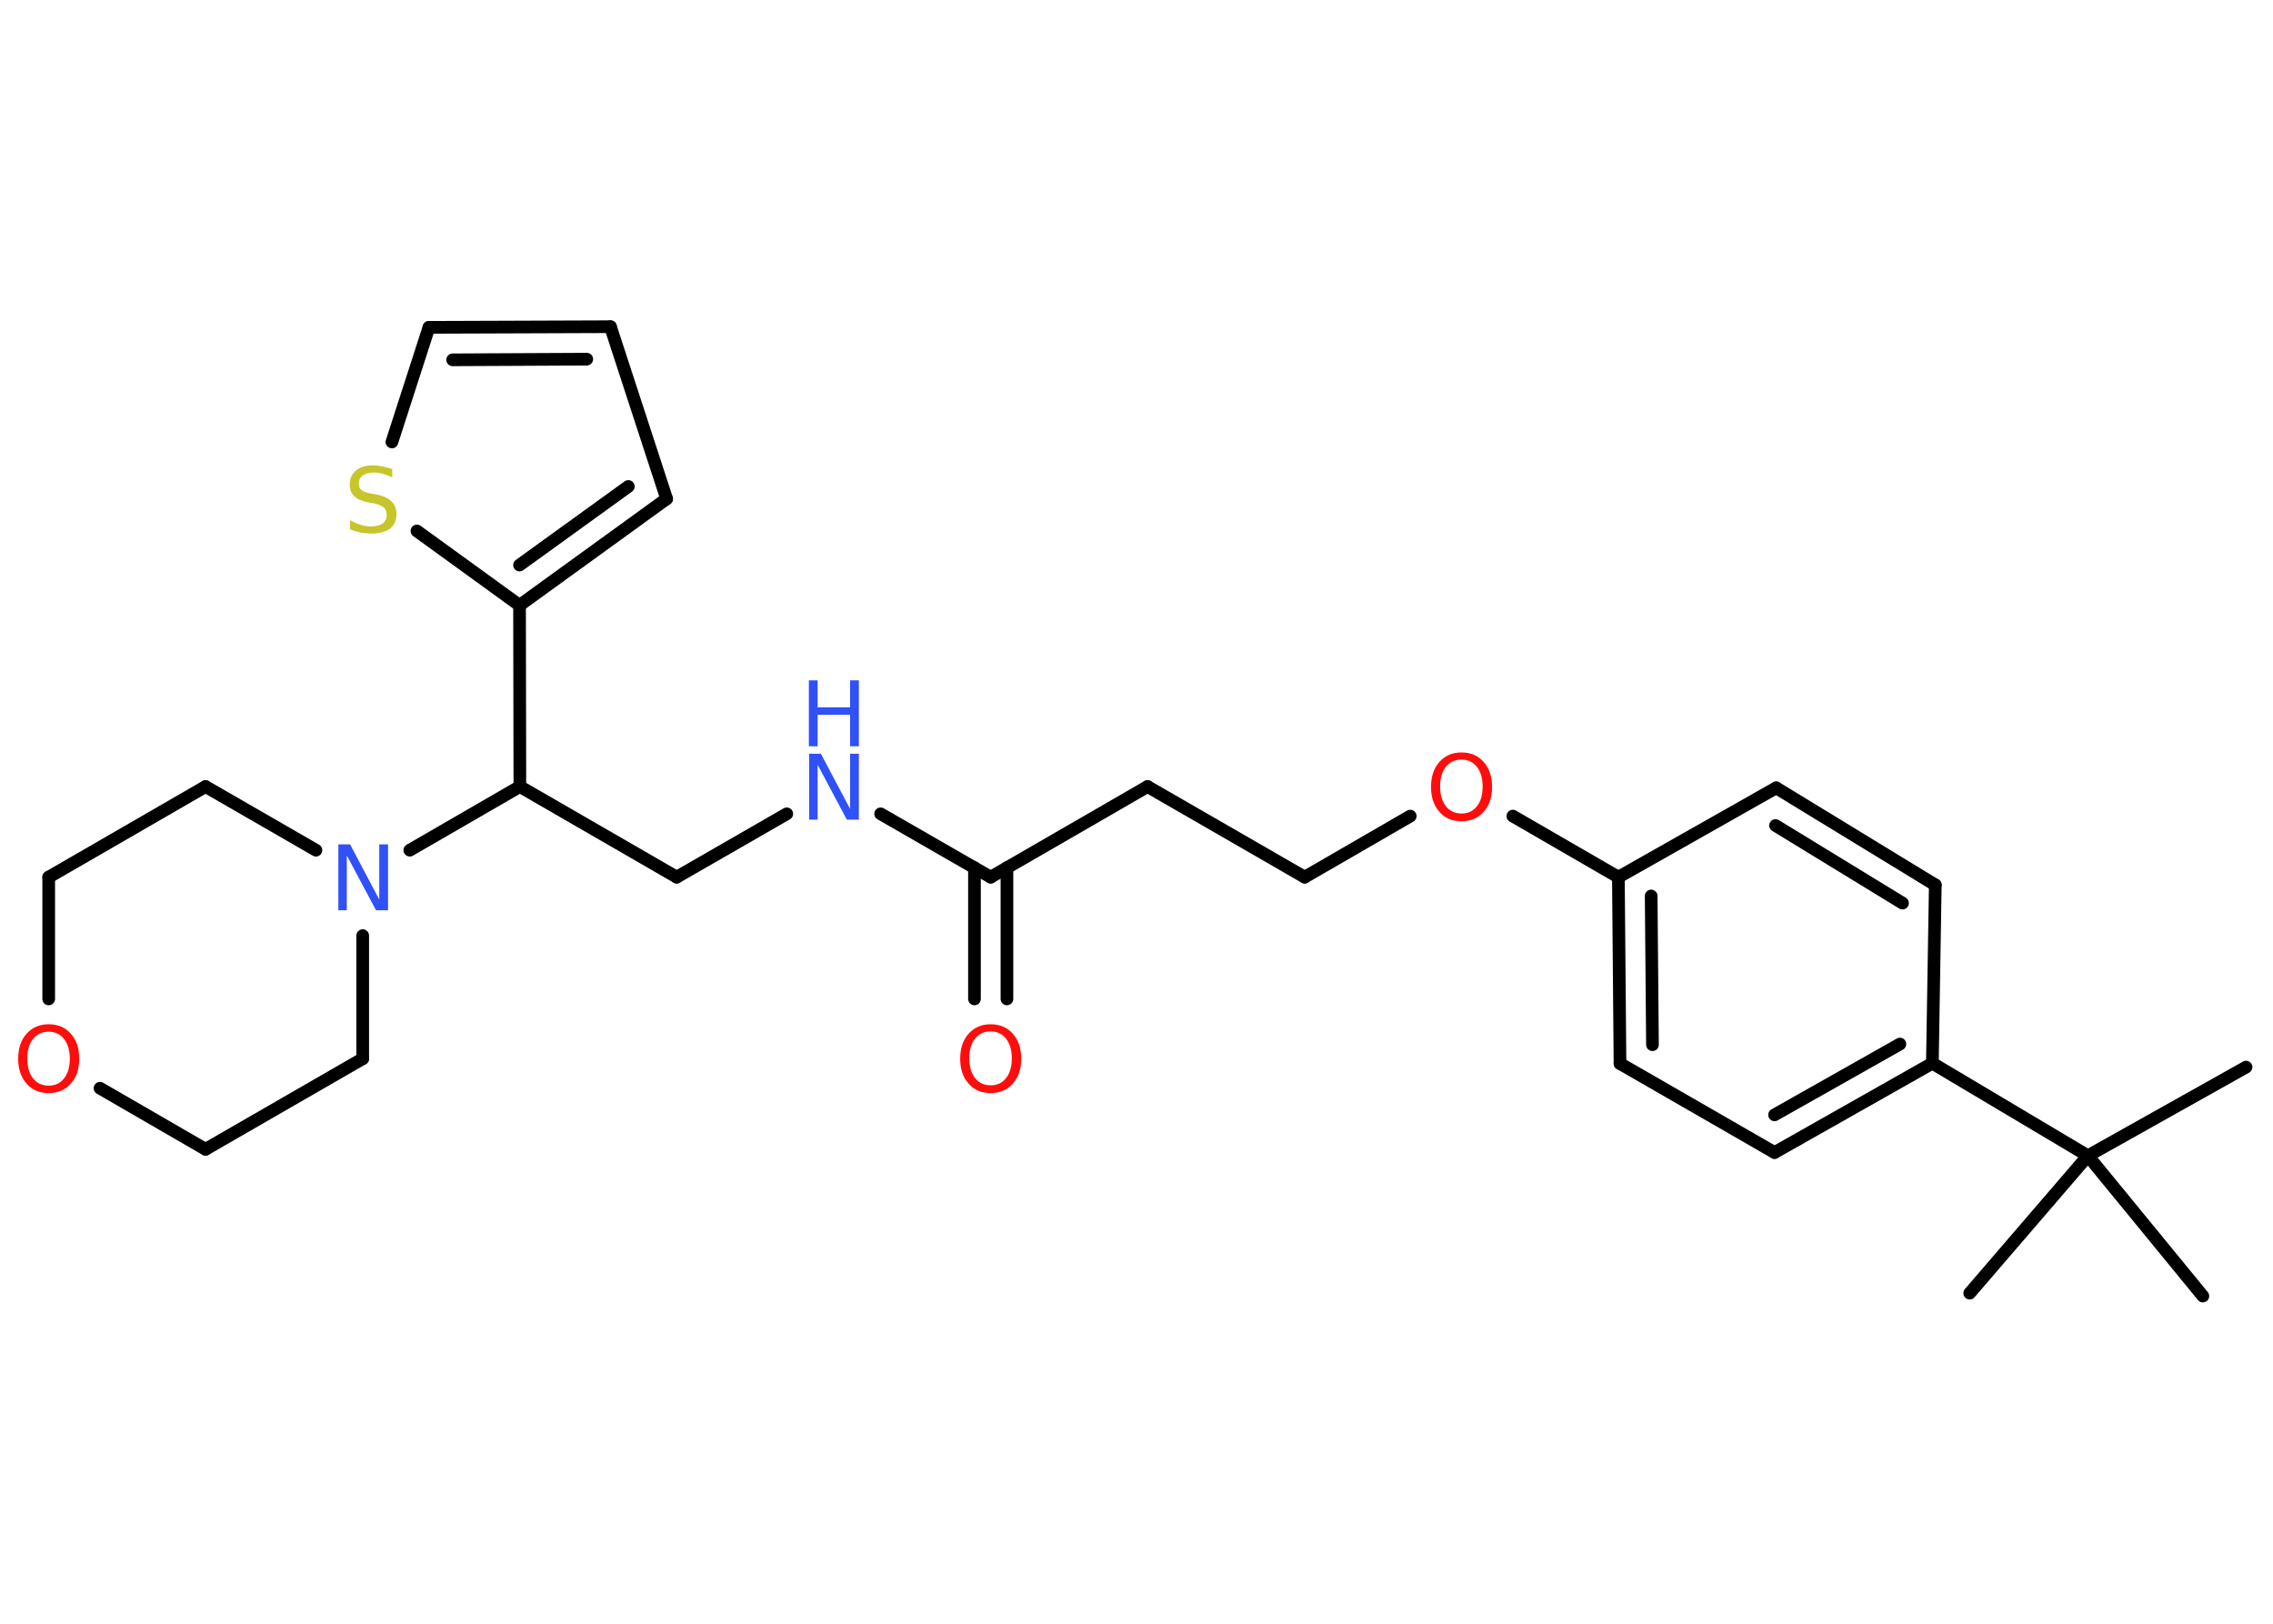 <?xml version='1.0' encoding='UTF-8'?>
<!DOCTYPE svg PUBLIC "-//W3C//DTD SVG 1.1//EN" "http://www.w3.org/Graphics/SVG/1.1/DTD/svg11.dtd">
<svg version='1.2' xmlns='http://www.w3.org/2000/svg' xmlns:xlink='http://www.w3.org/1999/xlink' width='70.0mm' height='50.0mm' viewBox='0 0 70.0 50.0'>
  <desc>Generated by the Chemistry Development Kit (http://github.com/cdk)</desc>
  <g stroke-linecap='round' stroke-linejoin='round' stroke='#000000' stroke-width='.39' fill='#FF0D0D'>
    <rect x='.0' y='.0' width='70.0' height='50.0' fill='#FFFFFF' stroke='none'/>
    <g id='mol1' class='mol'>
      <line id='mol1bnd1' class='bond' x1='69.17' y1='32.86' x2='64.3' y2='35.59'/>
      <line id='mol1bnd2' class='bond' x1='64.3' y1='35.59' x2='60.66' y2='39.82'/>
      <line id='mol1bnd3' class='bond' x1='64.3' y1='35.59' x2='67.84' y2='39.91'/>
      <line id='mol1bnd4' class='bond' x1='64.3' y1='35.59' x2='59.51' y2='32.74'/>
      <g id='mol1bnd5' class='bond'>
        <line x1='54.65' y1='35.49' x2='59.51' y2='32.74'/>
        <line x1='54.65' y1='34.33' x2='58.51' y2='32.15'/>
      </g>
      <line id='mol1bnd6' class='bond' x1='54.65' y1='35.49' x2='49.89' y2='32.75'/>
      <g id='mol1bnd7' class='bond'>
        <line x1='49.84' y1='27.01' x2='49.89' y2='32.75'/>
        <line x1='50.85' y1='27.59' x2='50.89' y2='32.17'/>
      </g>
      <line id='mol1bnd8' class='bond' x1='49.84' y1='27.01' x2='46.59' y2='25.13'/>
      <line id='mol1bnd9' class='bond' x1='43.43' y1='25.13' x2='40.18' y2='27.01'/>
      <line id='mol1bnd10' class='bond' x1='40.18' y1='27.01' x2='35.34' y2='24.22'/>
      <line id='mol1bnd11' class='bond' x1='35.34' y1='24.22' x2='30.51' y2='27.01'/>
      <g id='mol1bnd12' class='bond'>
        <line x1='31.01' y1='26.72' x2='31.01' y2='30.76'/>
        <line x1='30.01' y1='26.72' x2='30.01' y2='30.76'/>
      </g>
      <line id='mol1bnd13' class='bond' x1='30.51' y1='27.01' x2='27.12' y2='25.06'/>
      <line id='mol1bnd14' class='bond' x1='24.23' y1='25.06' x2='20.84' y2='27.01'/>
      <line id='mol1bnd15' class='bond' x1='20.84' y1='27.01' x2='16.01' y2='24.22'/>
      <line id='mol1bnd16' class='bond' x1='16.01' y1='24.22' x2='16.0' y2='18.64'/>
      <g id='mol1bnd17' class='bond'>
        <line x1='16.0' y1='18.64' x2='20.53' y2='15.36'/>
        <line x1='16.0' y1='17.4' x2='19.35' y2='14.98'/>
      </g>
      <line id='mol1bnd18' class='bond' x1='20.53' y1='15.36' x2='18.8' y2='10.06'/>
      <g id='mol1bnd19' class='bond'>
        <line x1='18.8' y1='10.06' x2='13.21' y2='10.08'/>
        <line x1='18.07' y1='11.06' x2='13.94' y2='11.08'/>
      </g>
      <line id='mol1bnd20' class='bond' x1='13.21' y1='10.08' x2='12.07' y2='13.61'/>
      <line id='mol1bnd21' class='bond' x1='16.0' y1='18.64' x2='12.84' y2='16.35'/>
      <line id='mol1bnd22' class='bond' x1='16.01' y1='24.22' x2='12.62' y2='26.18'/>
      <line id='mol1bnd23' class='bond' x1='11.17' y1='28.81' x2='11.17' y2='32.6'/>
      <line id='mol1bnd24' class='bond' x1='11.17' y1='32.6' x2='6.33' y2='35.39'/>
      <line id='mol1bnd25' class='bond' x1='6.33' y1='35.39' x2='3.08' y2='33.51'/>
      <line id='mol1bnd26' class='bond' x1='1.5' y1='30.76' x2='1.5' y2='27.01'/>
      <line id='mol1bnd27' class='bond' x1='1.5' y1='27.01' x2='6.33' y2='24.22'/>
      <line id='mol1bnd28' class='bond' x1='9.73' y1='26.18' x2='6.33' y2='24.22'/>
      <line id='mol1bnd29' class='bond' x1='49.84' y1='27.01' x2='54.7' y2='24.26'/>
      <g id='mol1bnd30' class='bond'>
        <line x1='59.6' y1='27.25' x2='54.7' y2='24.26'/>
        <line x1='58.59' y1='27.81' x2='54.68' y2='25.42'/>
      </g>
      <line id='mol1bnd31' class='bond' x1='59.51' y1='32.74' x2='59.6' y2='27.25'/>
      <path id='mol1atm9' class='atom' d='M45.01 23.39q-.3 .0 -.48 .22q-.18 .22 -.18 .61q.0 .38 .18 .61q.18 .22 .48 .22q.3 .0 .47 -.22q.18 -.22 .18 -.61q.0 -.38 -.18 -.61q-.18 -.22 -.47 -.22zM45.01 23.17q.42 .0 .68 .29q.26 .29 .26 .77q.0 .48 -.26 .77q-.26 .29 -.68 .29q-.43 .0 -.68 -.29q-.26 -.29 -.26 -.77q.0 -.48 .26 -.77q.26 -.29 .68 -.29z' stroke='none'/>
      <path id='mol1atm13' class='atom' d='M30.51 31.76q-.3 .0 -.48 .22q-.18 .22 -.18 .61q.0 .38 .18 .61q.18 .22 .48 .22q.3 .0 .47 -.22q.18 -.22 .18 -.61q.0 -.38 -.18 -.61q-.18 -.22 -.47 -.22zM30.51 31.54q.42 .0 .68 .29q.26 .29 .26 .77q.0 .48 -.26 .77q-.26 .29 -.68 .29q-.43 .0 -.68 -.29q-.26 -.29 -.26 -.77q.0 -.48 .26 -.77q.26 -.29 .68 -.29z' stroke='none'/>
      <g id='mol1atm14' class='atom'>
        <path d='M24.91 23.21h.37l.9 1.7v-1.7h.27v2.03h-.37l-.9 -1.69v1.69h-.26v-2.03z' stroke='none' fill='#3050F8'/>
        <path d='M24.91 20.95h.27v.83h1.0v-.83h.27v2.03h-.27v-.97h-1.0v.97h-.27v-2.03z' stroke='none' fill='#3050F8'/>
      </g>
      <path id='mol1atm21' class='atom' d='M12.08 14.43v.27q-.15 -.07 -.29 -.11q-.14 -.04 -.27 -.04q-.22 .0 -.35 .09q-.12 .09 -.12 .25q.0 .13 .08 .2q.08 .07 .31 .11l.17 .03q.3 .06 .45 .21q.15 .15 .15 .39q.0 .29 -.2 .45q-.2 .15 -.58 .15q-.14 .0 -.31 -.03q-.16 -.03 -.34 -.1v-.28q.17 .09 .33 .14q.16 .05 .31 .05q.24 .0 .36 -.09q.13 -.09 .13 -.26q.0 -.15 -.09 -.23q-.09 -.08 -.3 -.13l-.17 -.03q-.31 -.06 -.44 -.19q-.14 -.13 -.14 -.36q.0 -.27 .19 -.43q.19 -.16 .52 -.16q.14 .0 .29 .03q.15 .03 .3 .08z' stroke='none' fill='#C6C62C'/>
      <path id='mol1atm22' class='atom' d='M10.41 26.0h.37l.9 1.7v-1.7h.27v2.03h-.37l-.9 -1.69v1.69h-.26v-2.03z' stroke='none' fill='#3050F8'/>
      <path id='mol1atm25' class='atom' d='M1.5 31.77q-.3 .0 -.48 .22q-.18 .22 -.18 .61q.0 .38 .18 .61q.18 .22 .48 .22q.3 .0 .47 -.22q.18 -.22 .18 -.61q.0 -.38 -.18 -.61q-.18 -.22 -.47 -.22zM1.5 31.54q.42 .0 .68 .29q.26 .29 .26 .77q.0 .48 -.26 .77q-.26 .29 -.68 .29q-.43 .0 -.68 -.29q-.26 -.29 -.26 -.77q.0 -.48 .26 -.77q.26 -.29 .68 -.29z' stroke='none'/>
    </g>
  </g>
</svg>
